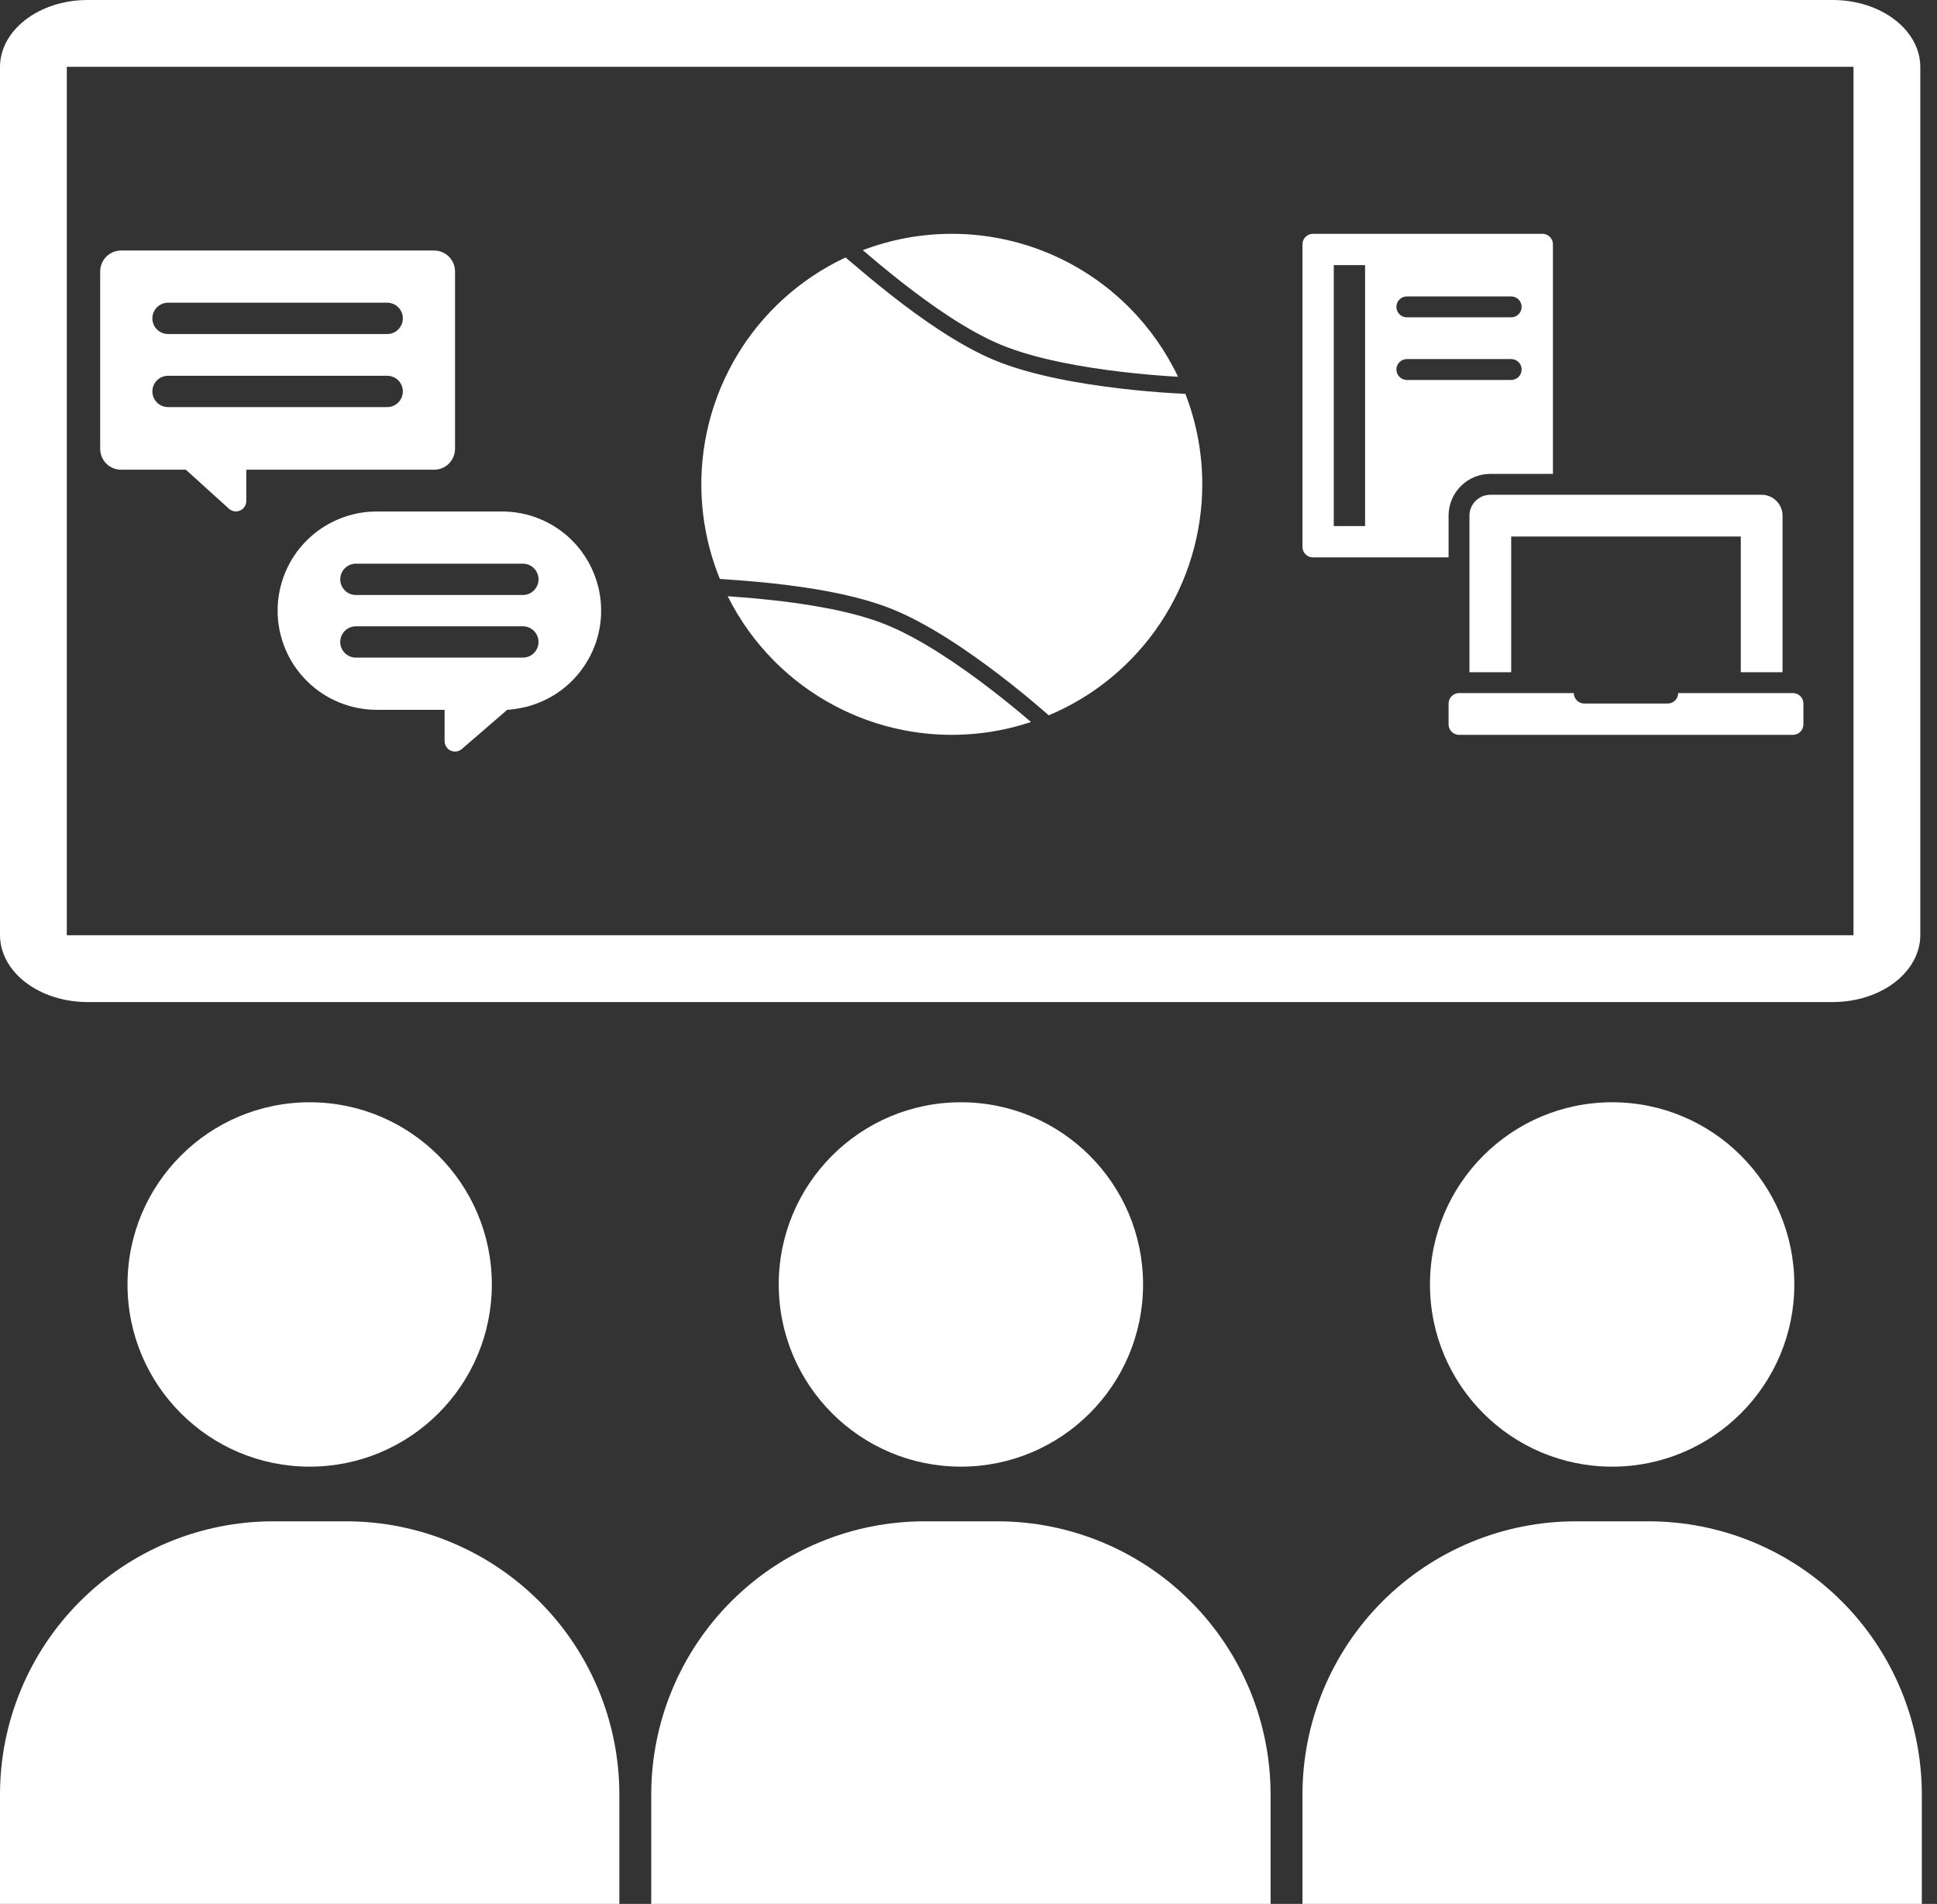 <svg viewBox="0 0 116 114" xmlns="http://www.w3.org/2000/svg">
<rect x="0" y="0" width="116" height="114" fill="#333333" stroke="none"/>
<path d="M20.727 91.091H16.364C12.024 91.091 7.862 92.815 4.793 95.884C1.724 98.952 0 103.115 0 107.454L0 114H37.091V107.454C37.091 103.115 35.367 98.952 32.298 95.884C29.229 92.815 25.067 91.091 20.727 91.091Z" fill="#fff"/>
<path d="M18.545 87.818C24.57 87.818 29.454 82.934 29.454 76.909C29.454 70.884 24.57 66 18.545 66C12.521 66 7.636 70.884 7.636 76.909C7.636 82.934 12.521 87.818 18.545 87.818Z" fill="#fff"/>
<path d="M59.727 91.091H55.364C51.024 91.091 46.862 92.815 43.793 95.884C40.724 98.952 39 103.115 39 107.454L39 114H76.091V107.454C76.091 103.115 74.367 98.952 71.298 95.884C68.229 92.815 64.067 91.091 59.727 91.091Z" fill="#fff"/>
<path d="M57.545 87.818C63.57 87.818 68.454 82.934 68.454 76.909C68.454 70.884 63.57 66 57.545 66C51.52 66 46.636 70.884 46.636 76.909C46.636 82.934 51.52 87.818 57.545 87.818Z" fill="#fff"/>
<path d="M98.727 91.091H94.364C90.024 91.091 85.862 92.815 82.793 95.884C79.724 98.952 78 103.115 78 107.454V114H115.091V107.454C115.091 103.115 113.367 98.952 110.298 95.884C107.229 92.815 103.067 91.091 98.727 91.091Z" fill="#fff"/>
<path d="M96.545 87.818C102.57 87.818 107.455 82.934 107.455 76.909C107.455 70.884 102.57 66 96.545 66C90.52 66 85.636 70.884 85.636 76.909C85.636 82.934 90.52 87.818 96.545 87.818Z" fill="#fff"/>
<path fill-rule="evenodd" clip-rule="evenodd" d="M57 14C55.169 14 53.363 14.335 51.669 14.979L51.78 15.073C52.345 15.553 53.106 16.194 53.985 16.883C55.751 18.269 57.952 19.82 59.949 20.646C62.007 21.499 64.831 21.989 67.174 22.265C68.339 22.402 69.373 22.485 70.115 22.533C70.273 22.543 70.418 22.552 70.548 22.559C69.813 21.014 68.819 19.605 67.607 18.393C66.214 17 64.561 15.895 62.741 15.141C60.921 14.387 58.97 14 57 14ZM50.949 15.68C50.834 15.582 50.73 15.494 50.638 15.416C49.956 15.735 49.297 16.106 48.666 16.528C46.2 18.176 44.277 20.519 43.142 23.26C42.007 26.001 41.709 29.017 42.288 31.926C42.475 32.868 42.752 33.785 43.111 34.665L43.34 34.681C44.083 34.732 45.091 34.804 46.221 34.925C48.468 35.166 51.242 35.6 53.383 36.453C55.587 37.332 58.044 39.023 59.929 40.469C60.876 41.196 61.688 41.87 62.263 42.361C62.479 42.545 62.662 42.704 62.806 42.831C65.519 41.692 67.837 39.781 69.472 37.334C71.12 34.867 72 31.967 72 29C72 27.146 71.657 25.31 70.988 23.583L70.942 23.581C70.732 23.571 70.428 23.555 70.05 23.531C69.295 23.482 68.243 23.398 67.057 23.258C64.698 22.981 61.758 22.478 59.566 21.57C57.436 20.689 55.145 19.065 53.367 17.67C52.474 16.969 51.701 16.318 51.133 15.836L50.949 15.68ZM61.742 43.231C61.7 43.196 61.658 43.159 61.614 43.121C61.048 42.638 60.25 41.977 59.32 41.262C57.449 39.826 55.082 38.207 53.013 37.382C51.006 36.582 48.346 36.158 46.114 35.92C45.152 35.817 44.277 35.749 43.579 35.7C44.297 37.137 45.245 38.458 46.393 39.607C48.491 41.704 51.164 43.133 54.074 43.712C56.634 44.221 59.276 44.052 61.742 43.231Z" fill="#fff"/>
<path d="M26 28.126C26.331 28.125 26.649 27.992 26.883 27.758C27.117 27.524 27.249 27.207 27.25 26.875V16.25C27.249 15.919 27.117 15.601 26.883 15.367C26.649 15.133 26.331 15.001 26 15H7.25C6.919 15.001 6.601 15.133 6.367 15.367C6.133 15.601 6.001 15.919 6 16.25V26.875C6.001 27.207 6.133 27.524 6.367 27.758C6.601 27.992 6.919 28.125 7.25 28.126H11.131L13.714 30.464C13.805 30.545 13.918 30.598 14.038 30.615C14.159 30.632 14.282 30.614 14.392 30.562C14.502 30.51 14.595 30.427 14.659 30.323C14.722 30.22 14.754 30.099 14.75 29.977V28.126H26ZM10.062 18.125H23.188C23.436 18.125 23.675 18.224 23.851 18.4C24.026 18.576 24.125 18.814 24.125 19.063C24.125 19.311 24.026 19.55 23.851 19.726C23.675 19.901 23.436 20 23.188 20H10.062C9.814 20 9.575 19.901 9.4 19.726C9.224 19.55 9.125 19.311 9.125 19.063C9.125 18.814 9.224 18.576 9.4 18.4C9.575 18.224 9.814 18.125 10.062 18.125V18.125ZM9.125 23.438C9.125 23.315 9.149 23.193 9.196 23.079C9.243 22.965 9.312 22.862 9.399 22.774C9.486 22.688 9.59 22.618 9.704 22.571C9.817 22.524 9.939 22.5 10.062 22.5H23.188C23.436 22.5 23.675 22.599 23.851 22.775C24.026 22.951 24.125 23.189 24.125 23.438C24.125 23.686 24.026 23.925 23.851 24.101C23.675 24.277 23.436 24.375 23.188 24.375H10.062C9.939 24.376 9.817 24.351 9.704 24.304C9.59 24.257 9.486 24.188 9.399 24.101C9.312 24.014 9.243 23.911 9.196 23.797C9.149 23.683 9.125 23.561 9.125 23.438ZM34.263 32.363C33.711 31.811 33.057 31.374 32.336 31.076C31.615 30.777 30.843 30.625 30.063 30.626H22.563C20.988 30.626 19.478 31.251 18.364 32.365C17.251 33.478 16.625 34.989 16.625 36.563C16.625 38.138 17.251 39.648 18.364 40.762C19.478 41.876 20.988 42.501 22.563 42.501H26.625V44.375C26.625 44.495 26.66 44.612 26.725 44.713C26.79 44.814 26.882 44.894 26.992 44.944C27.101 44.994 27.222 45.011 27.341 44.993C27.46 44.976 27.571 44.925 27.661 44.846L30.375 42.501C30.6 42.489 30.823 42.461 31.044 42.42H31.05C32.125 42.238 33.129 41.764 33.952 41.05C34.776 40.335 35.386 39.408 35.718 38.37C36.05 37.331 36.09 36.222 35.833 35.162C35.576 34.103 35.033 33.135 34.263 32.363V32.363ZM31.313 39.376H21.313C21.064 39.376 20.826 39.277 20.65 39.101C20.474 38.926 20.375 38.687 20.375 38.438C20.375 38.19 20.474 37.951 20.65 37.776C20.826 37.6 21.064 37.501 21.313 37.501H31.313C31.561 37.501 31.8 37.6 31.976 37.776C32.151 37.951 32.25 38.19 32.25 38.438C32.25 38.687 32.151 38.926 31.976 39.101C31.8 39.277 31.561 39.376 31.313 39.376ZM31.313 35.626H21.313C21.064 35.626 20.826 35.527 20.65 35.351C20.474 35.175 20.375 34.937 20.375 34.688C20.375 34.44 20.474 34.201 20.65 34.025C20.826 33.85 21.064 33.751 21.313 33.751H31.313C31.561 33.751 31.8 33.85 31.976 34.025C32.151 34.201 32.25 34.44 32.25 34.688C32.25 34.937 32.151 35.175 31.976 35.351C31.8 35.527 31.561 35.626 31.313 35.626Z" fill="#fff"/>
<path d="M86.75 30.875C86.75 30.547 86.814 30.221 86.94 29.918C87.066 29.615 87.25 29.339 87.482 29.107C87.714 28.875 87.99 28.691 88.293 28.565C88.597 28.439 88.922 28.375 89.25 28.375H93V14.625C92.999 14.459 92.933 14.301 92.816 14.184C92.699 14.066 92.541 14.001 92.375 14H78.625C78.459 14.001 78.301 14.066 78.184 14.184C78.067 14.301 78.001 14.459 78 14.625V32.75C78.001 32.916 78.067 33.074 78.184 33.191C78.301 33.309 78.459 33.374 78.625 33.375H86.75V30.875ZM84.25 17.75H90.5C90.666 17.75 90.825 17.816 90.942 17.933C91.059 18.05 91.125 18.209 91.125 18.375C91.125 18.541 91.059 18.7 90.942 18.817C90.825 18.934 90.666 19 90.5 19H84.25C84.084 19 83.925 18.934 83.808 18.817C83.691 18.7 83.625 18.541 83.625 18.375C83.625 18.209 83.691 18.05 83.808 17.933C83.925 17.816 84.084 17.75 84.25 17.75V17.75ZM81.75 31.5H79.875V15.875H81.75V31.5ZM83.625 22.125C83.626 21.959 83.692 21.801 83.809 21.684C83.926 21.567 84.084 21.5 84.25 21.5H90.5C90.666 21.5 90.825 21.566 90.942 21.683C91.059 21.8 91.125 21.959 91.125 22.125C91.125 22.291 91.059 22.45 90.942 22.567C90.825 22.684 90.666 22.75 90.5 22.75H84.25C84.084 22.75 83.926 22.683 83.809 22.566C83.692 22.449 83.626 22.291 83.625 22.125V22.125Z" fill="#fff"/>
<path d="M89.25 29.625C88.919 29.626 88.601 29.758 88.367 29.992C88.133 30.226 88.001 30.544 88 30.875V40.25H90.5V32.125H104.25V40.25H106.75V30.875C106.749 30.544 106.617 30.226 106.383 29.992C106.149 29.758 105.831 29.626 105.5 29.625H89.25ZM107.375 41.5H100.5C100.5 41.665 100.433 41.824 100.316 41.941C100.199 42.058 100.041 42.124 99.875 42.125H94.875C94.709 42.124 94.551 42.058 94.434 41.941C94.317 41.824 94.251 41.665 94.25 41.5H87.375C87.209 41.5 87.051 41.566 86.934 41.683C86.817 41.8 86.751 41.959 86.75 42.125V43.375C86.751 43.54 86.817 43.699 86.934 43.816C87.051 43.933 87.209 43.999 87.375 44H107.375C107.541 43.999 107.699 43.933 107.816 43.816C107.933 43.699 108 43.54 108 43.375V42.125C108 41.959 107.933 41.8 107.816 41.683C107.699 41.566 107.541 41.5 107.375 41.5Z" fill="#fff"/>
<path d="M5.227 60H109.773C111.158 59.997 112.485 59.574 113.464 58.825C114.444 58.075 114.996 57.06 115 56V4C114.996 2.94 114.444 1.925 113.464 1.175C112.485 0.426 111.158 0.003 109.773 0H5.227C3.842 0.003 2.515 0.426 1.536 1.175C0.556 1.925 0.004 2.94 0 4V56C0.004 57.06 0.556 58.075 1.536 58.825C2.515 59.574 3.842 59.997 5.227 60ZM4 4H111V56H4V4Z" fill="#fff"/>
</svg>
